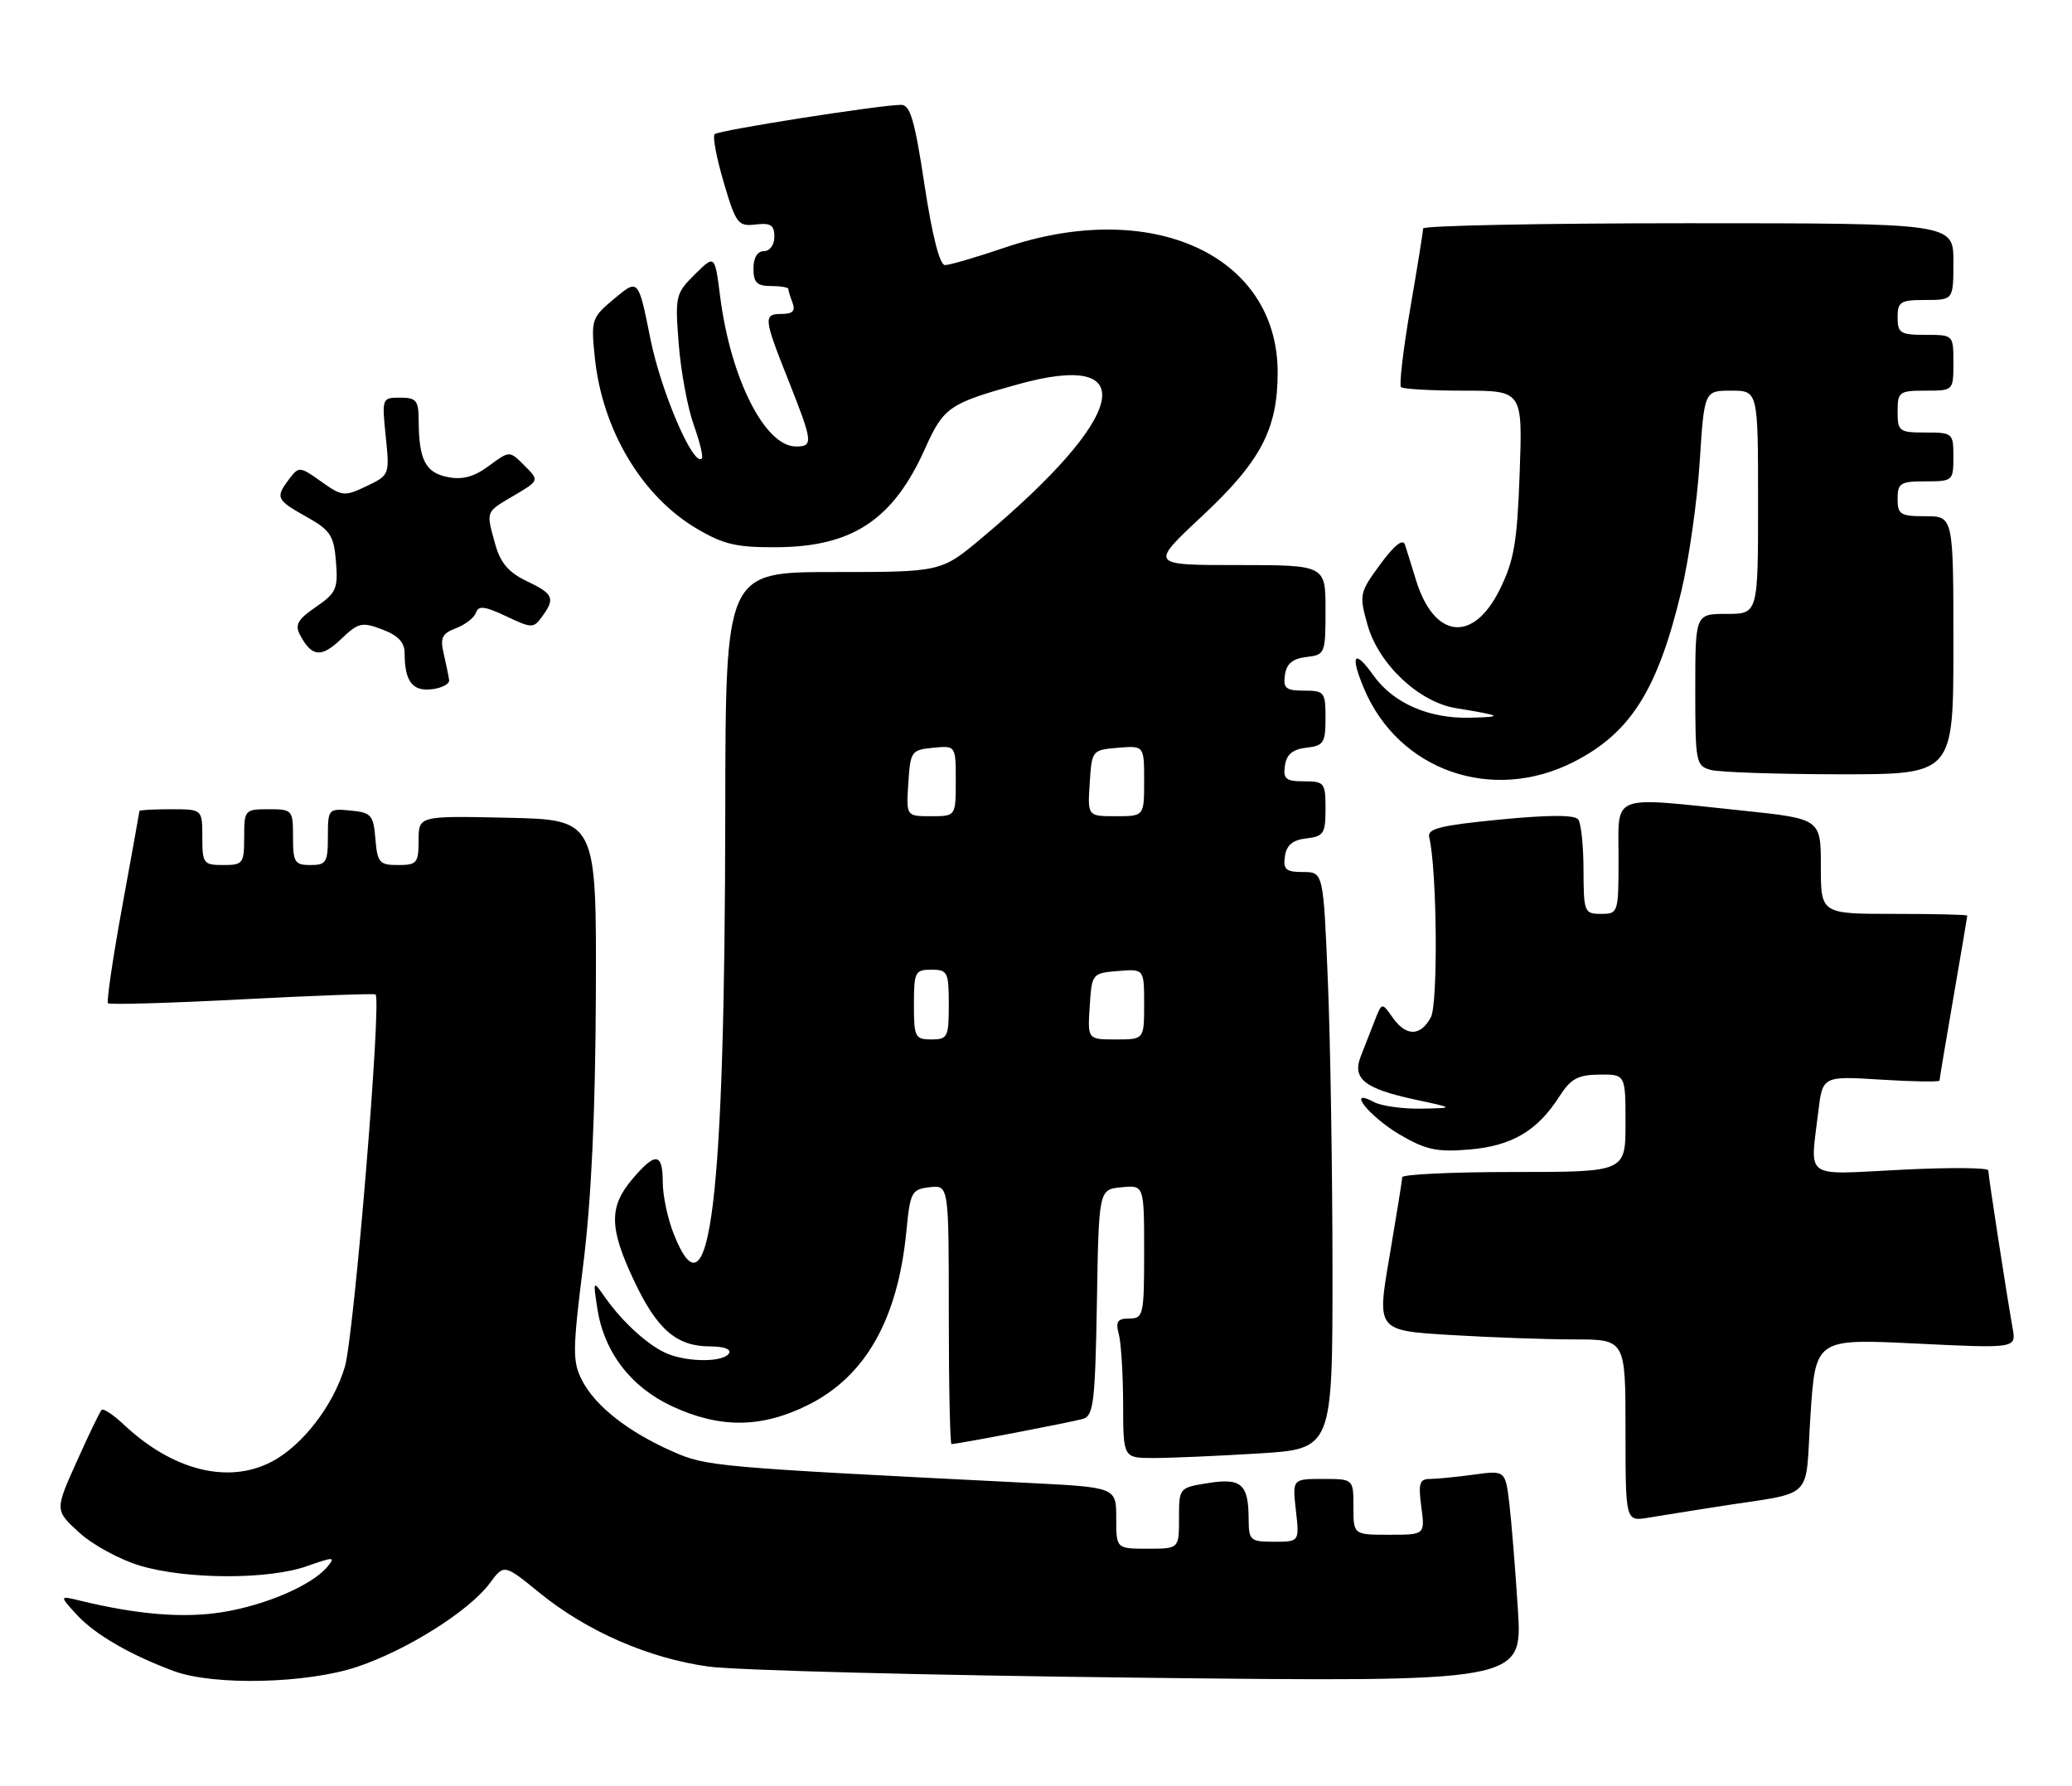 <?xml version="1.0" encoding="UTF-8" standalone="no"?>
<!DOCTYPE svg PUBLIC "-//W3C//DTD SVG 1.1//EN" "http://www.w3.org/Graphics/SVG/1.1/DTD/svg11.dtd" >
<svg xmlns="http://www.w3.org/2000/svg" xmlns:xlink="http://www.w3.org/1999/xlink" version="1.1" viewBox="0 0 297 256">
 <g >
 <path fill="currentColor"
d=" M 51.23 238.92 C 58.39 236.51 67.28 230.90 70.21 226.94 C 72.25 224.18 72.25 224.18 77.37 228.35 C 84.13 233.84 92.94 237.69 101.53 238.89 C 105.36 239.43 133.19 240.15 163.36 240.49 C 218.22 241.11 218.22 241.11 217.58 230.80 C 217.22 225.14 216.67 218.31 216.36 215.63 C 215.78 210.76 215.78 210.76 211.25 211.38 C 208.76 211.72 205.93 212.00 204.96 212.00 C 203.47 212.00 203.28 212.64 203.73 216.00 C 204.26 220.00 204.26 220.00 199.13 220.00 C 194.00 220.00 194.00 220.00 194.00 216.00 C 194.00 212.00 194.00 212.00 189.62 212.00 C 185.25 212.00 185.25 212.00 185.75 216.50 C 186.26 221.00 186.26 221.00 182.63 221.00 C 179.20 221.00 179.00 220.82 178.98 217.75 C 178.96 212.73 177.94 211.83 173.17 212.59 C 169.01 213.25 169.00 213.27 169.00 217.63 C 169.00 222.00 169.00 222.00 164.50 222.00 C 160.00 222.00 160.00 222.00 160.00 217.60 C 160.00 213.20 160.00 213.20 147.25 212.56 C 102.25 210.30 101.26 210.21 96.38 208.05 C 90.03 205.24 85.34 201.56 83.45 197.90 C 82.04 195.18 82.06 193.63 83.61 181.20 C 84.77 171.85 85.34 159.55 85.41 142.50 C 85.50 117.50 85.50 117.50 72.75 117.22 C 60.00 116.94 60.00 116.94 60.00 120.47 C 60.00 123.71 59.76 124.00 57.06 124.00 C 54.39 124.00 54.09 123.66 53.81 120.25 C 53.53 116.83 53.22 116.47 50.25 116.19 C 47.07 115.88 47.00 115.95 47.00 119.94 C 47.00 123.60 46.76 124.00 44.50 124.00 C 42.25 124.00 42.00 123.60 42.00 120.00 C 42.00 116.10 41.92 116.00 38.50 116.00 C 35.08 116.00 35.00 116.10 35.00 120.00 C 35.00 123.78 34.83 124.00 32.00 124.00 C 29.17 124.00 29.00 123.78 29.00 120.00 C 29.00 116.00 29.00 116.00 24.50 116.00 C 22.02 116.00 19.99 116.11 19.99 116.25 C 19.98 116.39 18.87 122.55 17.52 129.95 C 16.17 137.35 15.25 143.59 15.48 143.81 C 15.71 144.04 24.36 143.79 34.70 143.25 C 45.04 142.71 53.65 142.40 53.83 142.55 C 54.73 143.30 50.75 191.46 49.43 195.93 C 47.78 201.49 43.31 207.27 38.90 209.55 C 32.67 212.78 24.73 210.77 17.76 204.22 C 16.25 202.80 14.82 201.85 14.57 202.10 C 14.32 202.34 12.71 205.68 10.99 209.52 C 7.86 216.49 7.86 216.49 11.35 219.68 C 13.26 221.44 17.20 223.58 20.10 224.44 C 26.77 226.42 38.48 226.45 44.00 224.50 C 47.85 223.14 48.12 223.15 46.94 224.57 C 44.75 227.22 38.11 230.09 31.90 231.09 C 26.36 231.99 19.73 231.45 11.50 229.45 C 8.50 228.72 8.50 228.72 11.00 231.46 C 13.57 234.27 18.70 237.25 24.95 239.55 C 30.67 241.66 44.06 241.34 51.23 238.92 Z  M 246.00 216.00 C 260.46 213.72 258.69 215.44 259.51 202.92 C 260.23 191.89 260.23 191.89 274.62 192.59 C 289.01 193.29 289.01 193.29 288.49 190.39 C 287.65 185.71 285.01 168.56 285.00 167.77 C 285.00 167.37 279.38 167.33 272.50 167.68 C 258.34 168.39 259.46 169.18 260.63 159.37 C 261.25 154.24 261.25 154.24 269.63 154.76 C 274.23 155.05 278.00 155.11 278.01 154.89 C 278.01 154.68 278.91 149.32 280.00 143.00 C 281.09 136.68 281.99 131.39 281.99 131.25 C 282.00 131.11 277.27 131.00 271.50 131.00 C 261.00 131.00 261.00 131.00 261.00 124.18 C 261.00 117.37 261.00 117.37 249.64 116.18 C 230.59 114.20 232.00 113.65 232.00 123.00 C 232.00 130.87 231.96 131.00 229.50 131.00 C 227.10 131.00 227.00 130.75 226.98 124.75 C 226.98 121.31 226.64 118.04 226.23 117.48 C 225.74 116.79 222.13 116.79 215.00 117.48 C 206.49 118.31 204.57 118.78 204.86 120.00 C 205.98 124.58 206.15 143.85 205.10 145.82 C 203.61 148.59 201.53 148.60 199.60 145.83 C 198.08 143.67 198.08 143.67 197.04 146.33 C 196.47 147.80 195.57 150.09 195.05 151.42 C 193.80 154.64 195.57 156.05 202.84 157.62 C 208.50 158.83 208.50 158.83 203.68 158.92 C 201.04 158.96 198.01 158.54 196.96 157.98 C 192.86 155.78 196.25 160.06 200.66 162.65 C 204.38 164.82 205.97 165.17 210.58 164.78 C 216.67 164.28 220.36 162.12 223.50 157.20 C 225.15 154.63 226.16 154.07 229.25 154.04 C 233.00 154.00 233.00 154.00 233.00 161.00 C 233.00 168.00 233.00 168.00 217.00 168.00 C 208.20 168.00 201.00 168.34 200.99 168.75 C 200.99 169.16 200.16 174.27 199.17 180.11 C 197.35 190.72 197.35 190.72 207.83 191.36 C 213.59 191.71 221.62 192.00 225.66 192.00 C 233.00 192.00 233.00 192.00 233.00 205.05 C 233.00 218.09 233.00 218.09 236.25 217.56 C 238.04 217.26 242.43 216.56 246.00 216.00 Z  M 180.34 208.35 C 191.00 207.70 191.00 207.70 191.00 182.10 C 190.99 168.02 190.70 149.41 190.34 140.75 C 189.69 125.00 189.69 125.00 186.77 125.00 C 184.32 125.00 183.91 124.64 184.18 122.75 C 184.41 121.14 185.28 120.41 187.25 120.18 C 189.73 119.90 190.00 119.48 190.00 115.93 C 190.00 112.21 189.84 112.00 186.93 112.00 C 184.32 112.00 183.91 111.66 184.18 109.75 C 184.41 108.14 185.28 107.41 187.25 107.18 C 189.73 106.90 190.00 106.48 190.00 102.93 C 190.00 99.21 189.84 99.00 186.93 99.00 C 184.32 99.00 183.91 98.66 184.18 96.75 C 184.41 95.14 185.28 94.41 187.25 94.18 C 189.93 93.87 190.00 93.71 190.00 87.43 C 190.00 81.00 190.00 81.00 177.40 81.00 C 164.80 81.00 164.80 81.00 172.29 74.00 C 180.71 66.14 183.14 61.52 183.14 53.39 C 183.14 36.58 165.09 28.33 144.00 35.50 C 139.96 36.88 136.11 38.00 135.45 38.00 C 134.70 38.00 133.62 33.78 132.52 26.50 C 131.11 17.19 130.47 15.00 129.14 15.03 C 125.86 15.08 102.99 18.68 102.44 19.23 C 102.12 19.54 102.71 22.66 103.74 26.15 C 105.49 32.08 105.80 32.48 108.31 32.18 C 110.47 31.92 111.00 32.27 111.00 33.93 C 111.00 35.10 110.35 36.00 109.50 36.00 C 108.57 36.00 108.00 36.94 108.00 38.50 C 108.00 40.50 108.50 41.00 110.50 41.00 C 111.88 41.00 113.00 41.19 113.00 41.42 C 113.00 41.65 113.27 42.55 113.61 43.42 C 114.04 44.55 113.62 45.00 112.11 45.00 C 109.38 45.00 109.43 45.51 113.00 54.50 C 116.53 63.39 116.60 64.00 114.09 64.00 C 109.64 64.00 104.72 54.26 103.22 42.46 C 102.46 36.50 102.46 36.50 99.59 39.34 C 96.83 42.08 96.75 42.45 97.29 49.34 C 97.60 53.28 98.57 58.48 99.44 60.91 C 100.31 63.33 100.83 65.50 100.60 65.73 C 99.39 66.95 94.77 56.20 93.24 48.62 C 91.50 39.94 91.50 39.94 88.09 42.78 C 84.78 45.55 84.70 45.79 85.26 51.24 C 86.33 61.64 92.01 71.16 99.91 75.80 C 103.76 78.07 105.63 78.49 111.50 78.44 C 122.25 78.34 128.06 74.45 132.60 64.30 C 135.26 58.37 136.05 57.83 145.91 55.09 C 163.83 50.12 161.58 59.65 140.70 77.14 C 134.90 82.00 134.90 82.00 119.45 82.00 C 104.00 82.00 104.00 82.00 103.96 116.25 C 103.91 172.27 101.77 189.89 96.61 176.98 C 95.72 174.77 95.00 171.39 95.00 169.48 C 95.00 165.19 93.94 165.10 90.59 169.08 C 87.26 173.03 87.33 176.07 90.90 183.62 C 94.19 190.59 96.99 193.00 101.78 193.00 C 103.75 193.00 104.86 193.41 104.50 194.00 C 103.73 195.24 98.91 195.30 95.82 194.11 C 93.16 193.09 89.30 189.63 86.75 186.00 C 85.00 183.50 85.00 183.50 85.61 187.50 C 86.56 193.78 90.38 198.80 96.31 201.57 C 103.21 204.78 109.15 204.72 115.82 201.40 C 124.07 197.29 128.69 189.12 129.92 176.50 C 130.46 170.87 130.67 170.48 133.25 170.18 C 136.00 169.87 136.00 169.87 136.00 188.43 C 136.00 198.65 136.18 207.00 136.39 207.00 C 137.26 207.00 153.62 203.86 155.23 203.39 C 156.75 202.94 156.98 201.02 157.23 186.69 C 157.50 170.50 157.50 170.50 160.75 170.19 C 164.00 169.87 164.00 169.87 164.00 179.44 C 164.00 188.51 163.89 189.00 161.88 189.00 C 160.18 189.00 159.88 189.44 160.37 191.25 C 160.70 192.49 160.98 196.99 160.99 201.25 C 161.00 209.00 161.00 209.00 165.34 209.00 C 167.73 209.00 174.48 208.71 180.34 208.35 Z  M 225.59 109.21 C 233.74 105.05 237.63 98.88 241.01 84.71 C 242.09 80.20 243.27 71.90 243.63 66.26 C 244.29 56.00 244.29 56.00 248.15 56.00 C 252.00 56.00 252.00 56.00 252.00 72.00 C 252.00 88.00 252.00 88.00 247.50 88.00 C 243.00 88.00 243.00 88.00 243.00 98.88 C 243.00 109.32 243.09 109.79 245.25 110.37 C 246.49 110.70 254.81 110.98 263.75 110.99 C 280.00 111.00 280.00 111.00 280.00 92.50 C 280.00 74.00 280.00 74.00 276.00 74.00 C 272.40 74.00 272.00 73.75 272.00 71.50 C 272.00 69.25 272.40 69.00 276.00 69.00 C 279.90 69.00 280.00 68.92 280.00 65.50 C 280.00 62.08 279.90 62.00 276.00 62.00 C 272.22 62.00 272.00 61.83 272.00 59.00 C 272.00 56.17 272.22 56.00 276.00 56.00 C 280.00 56.00 280.00 56.00 280.00 52.00 C 280.00 48.00 280.00 48.00 276.00 48.00 C 272.40 48.00 272.00 47.75 272.00 45.50 C 272.00 43.25 272.40 43.00 276.00 43.00 C 280.00 43.00 280.00 43.00 280.00 37.50 C 280.00 32.00 280.00 32.00 242.00 32.00 C 221.10 32.00 204.00 32.34 203.99 32.75 C 203.99 33.16 203.16 38.33 202.14 44.24 C 201.13 50.14 200.54 55.20 200.82 55.49 C 201.10 55.77 205.14 56.00 209.79 56.00 C 218.25 56.00 218.25 56.00 217.83 67.80 C 217.47 77.79 217.03 80.36 214.95 84.55 C 211.15 92.23 205.55 91.57 202.96 83.13 C 202.35 81.13 201.64 78.87 201.39 78.09 C 201.10 77.17 199.88 78.12 197.85 80.89 C 194.87 84.94 194.81 85.24 196.01 89.54 C 197.59 95.19 203.37 100.64 208.69 101.51 C 215.37 102.60 215.60 102.77 210.65 102.88 C 204.79 103.02 199.69 100.78 196.87 96.82 C 194.13 92.96 193.48 93.82 195.49 98.64 C 200.43 110.46 213.88 115.18 225.59 109.21 Z  M 64.38 97.50 C 64.31 96.95 63.96 95.26 63.61 93.73 C 63.06 91.43 63.35 90.82 65.37 90.05 C 66.70 89.54 67.99 88.54 68.23 87.81 C 68.58 86.78 69.50 86.89 72.54 88.33 C 76.24 90.08 76.47 90.08 77.70 88.39 C 79.62 85.77 79.35 85.13 75.50 83.30 C 72.92 82.07 71.73 80.68 71.00 78.06 C 69.65 73.20 69.55 73.46 73.66 71.04 C 77.32 68.88 77.32 68.88 75.18 66.74 C 73.04 64.59 73.04 64.59 70.08 66.78 C 67.93 68.37 66.30 68.81 64.15 68.38 C 60.97 67.74 60.04 65.90 60.01 60.25 C 60.00 57.41 59.67 57.00 57.36 57.00 C 54.76 57.00 54.73 57.07 55.29 62.55 C 55.86 68.06 55.84 68.11 52.53 69.69 C 49.36 71.20 49.05 71.17 46.04 69.03 C 42.98 66.85 42.84 66.84 41.47 68.64 C 39.44 71.32 39.58 71.64 43.91 74.07 C 47.37 76.01 47.86 76.76 48.16 80.54 C 48.47 84.39 48.19 85.02 45.27 87.01 C 42.65 88.81 42.23 89.56 43.03 91.06 C 44.70 94.18 46.06 94.31 48.88 91.62 C 51.36 89.24 51.87 89.12 54.79 90.23 C 57.06 91.08 58.00 92.08 58.00 93.64 C 58.00 97.65 59.11 99.13 61.88 98.80 C 63.32 98.64 64.45 98.05 64.38 97.50 Z  M 131.00 144.00 C 131.00 139.33 131.17 139.00 133.50 139.00 C 135.83 139.00 136.00 139.33 136.00 144.00 C 136.00 148.67 135.83 149.00 133.50 149.00 C 131.17 149.00 131.00 148.67 131.00 144.00 Z  M 156.20 144.25 C 156.50 139.55 156.54 139.50 160.25 139.19 C 164.00 138.88 164.00 138.88 164.00 143.94 C 164.00 149.00 164.00 149.00 159.95 149.00 C 155.89 149.00 155.89 149.00 156.20 144.25 Z  M 130.20 112.25 C 130.49 107.70 130.63 107.49 133.75 107.19 C 137.00 106.87 137.00 106.87 137.00 111.94 C 137.00 117.00 137.00 117.00 133.45 117.00 C 129.89 117.00 129.89 117.00 130.20 112.25 Z  M 156.20 112.25 C 156.50 107.55 156.54 107.50 160.25 107.19 C 164.00 106.88 164.00 106.88 164.00 111.94 C 164.00 117.00 164.00 117.00 159.95 117.00 C 155.89 117.00 155.89 117.00 156.20 112.25 Z "/>
</g>
</svg>